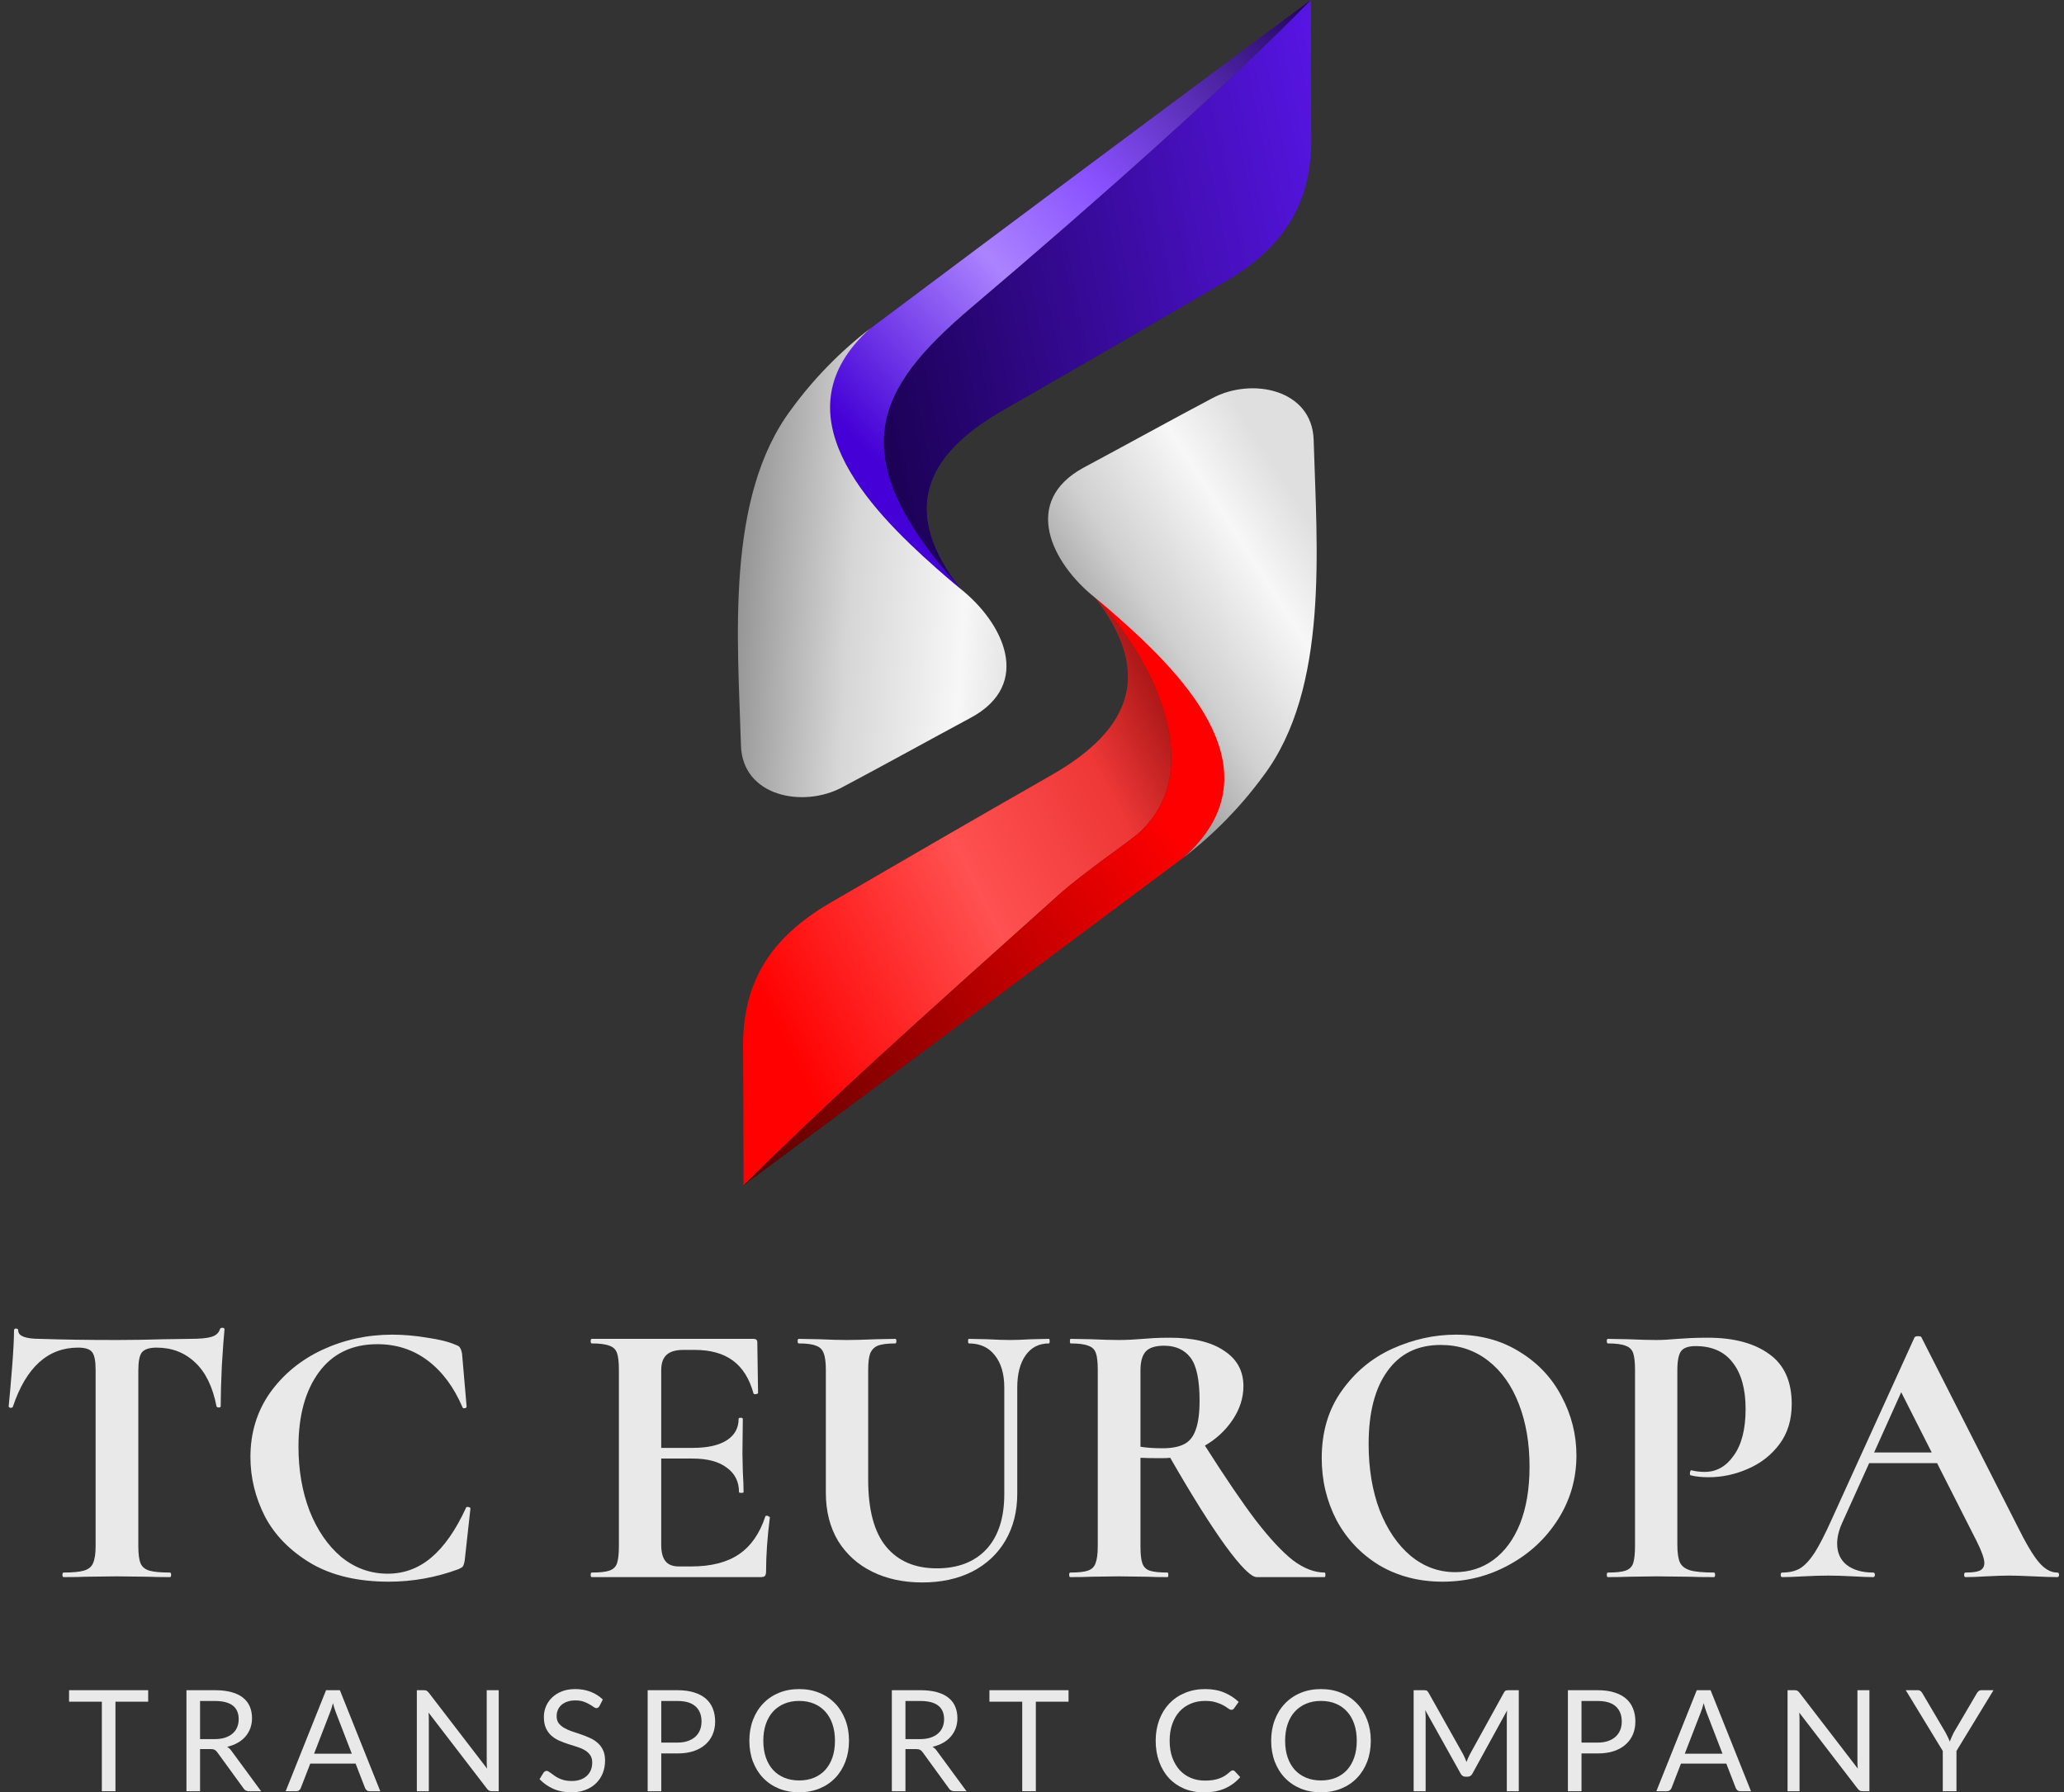 <?xml version="1.0" encoding="UTF-8"?> <svg xmlns="http://www.w3.org/2000/svg" width="175" height="152" viewBox="0 0 175 152" fill="none"><rect x="0" y="0" width="175" height="152" fill="#333333" stroke="none"/> <path d="M6.62 114.284C4.055 114.284 2.213 115.955 1.092 119.295C1.07 119.36 1.006 119.392 0.898 119.392C0.79 119.371 0.736 119.328 0.736 119.263C0.823 118.401 0.92 117.291 1.027 115.933C1.135 114.554 1.189 113.519 1.189 112.829C1.189 112.722 1.243 112.668 1.351 112.668C1.48 112.668 1.545 112.722 1.545 112.829C1.545 113.304 2.159 113.541 3.387 113.541C5.241 113.605 7.407 113.638 9.886 113.638C11.157 113.638 12.504 113.616 13.927 113.573L16.125 113.541C16.944 113.541 17.537 113.487 17.903 113.379C18.291 113.271 18.539 113.056 18.647 112.732C18.668 112.646 18.733 112.603 18.841 112.603C18.97 112.603 19.035 112.646 19.035 112.732C18.97 113.379 18.895 114.413 18.808 115.836C18.744 117.258 18.712 118.401 18.712 119.263C18.712 119.328 18.658 119.36 18.55 119.36C18.442 119.36 18.378 119.328 18.356 119.263C18.033 117.603 17.429 116.364 16.546 115.545C15.662 114.704 14.573 114.284 13.28 114.284C12.655 114.284 12.235 114.424 12.019 114.704C11.825 114.963 11.728 115.47 11.728 116.224V131.128C11.728 131.796 11.793 132.281 11.922 132.583C12.052 132.884 12.3 133.089 12.666 133.197C13.032 133.305 13.614 133.359 14.412 133.359C14.476 133.359 14.509 133.423 14.509 133.553C14.509 133.682 14.476 133.747 14.412 133.747C13.636 133.747 13.021 133.736 12.569 133.714L9.886 133.682L7.267 133.714C6.814 133.736 6.189 133.747 5.392 133.747C5.327 133.747 5.295 133.682 5.295 133.553C5.295 133.423 5.327 133.359 5.392 133.359C6.168 133.359 6.739 133.305 7.105 133.197C7.493 133.089 7.752 132.884 7.881 132.583C8.032 132.259 8.107 131.774 8.107 131.128V116.159C8.107 115.426 8.01 114.931 7.816 114.672C7.623 114.413 7.224 114.284 6.62 114.284Z" fill="#E9E9E9"></path> <path d="M33.26 113.185C34.208 113.185 35.2 113.271 36.234 113.444C37.269 113.594 38.077 113.799 38.659 114.058C38.853 114.123 38.971 114.209 39.014 114.316C39.079 114.403 39.133 114.564 39.176 114.801L39.564 119.295C39.564 119.36 39.51 119.403 39.402 119.425C39.295 119.446 39.23 119.414 39.208 119.328C38.476 117.625 37.495 116.31 36.267 115.383C35.038 114.457 33.615 113.993 31.999 113.993C29.865 113.993 28.216 114.78 27.052 116.353C25.889 117.927 25.307 120.039 25.307 122.69C25.307 124.673 25.619 126.483 26.244 128.121C26.891 129.759 27.785 131.063 28.928 132.033C30.091 132.981 31.406 133.456 32.872 133.456C34.251 133.456 35.48 133.003 36.557 132.098C37.657 131.171 38.637 129.77 39.499 127.895C39.521 127.809 39.586 127.776 39.693 127.798C39.823 127.819 39.887 127.863 39.887 127.927L39.402 132.324C39.359 132.583 39.305 132.755 39.241 132.841C39.198 132.906 39.079 132.981 38.885 133.068C36.967 133.779 34.995 134.134 32.969 134.134C30.339 134.134 28.141 133.617 26.374 132.583C24.606 131.527 23.302 130.201 22.462 128.606C21.643 126.99 21.233 125.309 21.233 123.563C21.233 121.515 21.783 119.705 22.882 118.131C24.003 116.558 25.479 115.34 27.311 114.478C29.165 113.616 31.148 113.185 33.26 113.185Z" fill="#E9E9E9"></path> <path d="M64.888 128.606C64.888 128.563 64.931 128.541 65.018 128.541C65.082 128.541 65.136 128.563 65.179 128.606C65.244 128.628 65.276 128.649 65.276 128.671C65.061 130.352 64.953 131.882 64.953 133.262C64.953 133.434 64.921 133.563 64.856 133.65C64.791 133.714 64.662 133.747 64.468 133.747H50.178C50.114 133.747 50.081 133.682 50.081 133.553C50.081 133.423 50.114 133.359 50.178 133.359C50.868 133.359 51.364 133.305 51.666 133.197C51.989 133.089 52.205 132.884 52.312 132.583C52.42 132.259 52.474 131.774 52.474 131.128V116.159C52.474 115.513 52.42 115.039 52.312 114.737C52.205 114.435 51.989 114.23 51.666 114.123C51.342 113.993 50.847 113.929 50.178 113.929C50.114 113.929 50.081 113.864 50.081 113.735C50.081 113.605 50.114 113.541 50.178 113.541H63.886C64.102 113.541 64.21 113.638 64.21 113.832L64.274 118.131C64.274 118.174 64.21 118.207 64.08 118.228C63.972 118.25 63.908 118.228 63.886 118.164C63.541 116.914 62.959 115.987 62.14 115.383C61.321 114.78 60.244 114.478 58.907 114.478H57.938C57.291 114.478 56.817 114.618 56.515 114.898C56.213 115.179 56.062 115.61 56.062 116.192V122.787H58.746C59.996 122.787 60.955 122.571 61.623 122.14C62.291 121.709 62.625 121.106 62.625 120.33C62.625 120.265 62.679 120.233 62.787 120.233C62.916 120.233 62.981 120.265 62.981 120.33L62.949 123.239L62.981 124.791C63.024 125.524 63.046 126.106 63.046 126.537C63.046 126.58 62.981 126.602 62.852 126.602C62.722 126.602 62.658 126.58 62.658 126.537C62.658 125.653 62.313 124.964 61.623 124.468C60.955 123.951 59.985 123.692 58.714 123.692H56.062V130.999C56.062 131.624 56.181 132.087 56.418 132.389C56.655 132.69 57.032 132.841 57.55 132.841H58.617C60.298 132.841 61.645 132.496 62.658 131.807C63.671 131.117 64.414 130.05 64.888 128.606Z" fill="#E9E9E9"></path> <path d="M85.151 117.679C85.151 116.515 84.882 115.599 84.343 114.931C83.826 114.263 83.093 113.929 82.145 113.929C82.101 113.929 82.08 113.864 82.08 113.735C82.08 113.605 82.101 113.541 82.145 113.541L83.696 113.573C84.515 113.616 85.173 113.638 85.668 113.638C86.078 113.638 86.671 113.616 87.447 113.573L88.934 113.541C88.977 113.541 88.998 113.605 88.998 113.735C88.998 113.864 88.977 113.929 88.934 113.929C88.093 113.929 87.436 114.263 86.962 114.931C86.487 115.599 86.25 116.515 86.25 117.679V126.666C86.25 128.175 85.916 129.501 85.248 130.643C84.58 131.785 83.632 132.669 82.403 133.294C81.196 133.897 79.795 134.199 78.2 134.199C76.605 134.199 75.194 133.897 73.965 133.294C72.737 132.69 71.767 131.818 71.055 130.675C70.366 129.511 70.021 128.154 70.021 126.602V116.159C70.021 115.513 69.956 115.039 69.827 114.737C69.719 114.435 69.504 114.23 69.18 114.123C68.879 113.993 68.394 113.929 67.726 113.929C67.661 113.929 67.629 113.864 67.629 113.735C67.629 113.605 67.661 113.541 67.726 113.541L69.439 113.573C70.43 113.616 71.217 113.638 71.799 113.638C72.446 113.638 73.265 113.616 74.256 113.573L75.905 113.541C75.97 113.541 76.002 113.605 76.002 113.735C76.002 113.864 75.97 113.929 75.905 113.929C75.237 113.929 74.741 113.993 74.418 114.123C74.116 114.252 73.9 114.478 73.771 114.801C73.663 115.103 73.61 115.577 73.61 116.224V125.47C73.61 128.035 74.116 129.932 75.129 131.16C76.142 132.389 77.575 133.003 79.429 133.003C81.218 133.003 82.619 132.464 83.632 131.386C84.645 130.287 85.151 128.725 85.151 126.699V117.679Z" fill="#E9E9E9"></path> <path d="M112.312 133.359C112.355 133.359 112.377 133.423 112.377 133.553C112.377 133.682 112.355 133.747 112.312 133.747H106.557C106.083 133.747 105.2 132.863 103.906 131.096C102.613 129.307 101.051 126.817 99.219 123.627C99.046 123.649 98.798 123.66 98.475 123.66C97.634 123.66 97.042 123.649 96.697 123.627V131.128C96.697 131.796 96.751 132.281 96.859 132.583C96.966 132.884 97.171 133.089 97.473 133.197C97.796 133.305 98.303 133.359 98.992 133.359C99.035 133.359 99.057 133.423 99.057 133.553C99.057 133.682 99.035 133.747 98.992 133.747C98.281 133.747 97.721 133.736 97.311 133.714L94.854 133.682L92.494 133.714C92.063 133.736 91.481 133.747 90.748 133.747C90.684 133.747 90.651 133.682 90.651 133.553C90.651 133.423 90.684 133.359 90.748 133.359C91.438 133.359 91.934 133.305 92.235 133.197C92.559 133.089 92.774 132.884 92.882 132.583C93.011 132.259 93.076 131.774 93.076 131.128V116.159C93.076 115.513 93.022 115.039 92.914 114.737C92.807 114.435 92.591 114.23 92.268 114.123C91.944 113.993 91.449 113.929 90.781 113.929C90.737 113.929 90.716 113.864 90.716 113.735C90.716 113.605 90.737 113.541 90.781 113.541L92.494 113.573C93.486 113.616 94.272 113.638 94.854 113.638C95.479 113.638 96.169 113.605 96.923 113.541C97.16 113.519 97.462 113.497 97.828 113.476C98.216 113.454 98.669 113.444 99.186 113.444C101.169 113.444 102.699 113.81 103.777 114.543C104.876 115.254 105.426 116.256 105.426 117.549C105.426 118.541 105.124 119.489 104.521 120.394C103.917 121.3 103.13 122.032 102.161 122.593C103.885 125.309 105.329 127.431 106.493 128.962C107.678 130.492 108.723 131.613 109.629 132.324C110.555 133.014 111.45 133.359 112.312 133.359ZM96.697 122.69C97.214 122.776 97.839 122.819 98.572 122.819C99.348 122.819 99.962 122.701 100.415 122.464C100.867 122.226 101.191 121.817 101.385 121.235C101.6 120.653 101.708 119.834 101.708 118.778C101.708 117.011 101.449 115.793 100.932 115.125C100.415 114.457 99.671 114.123 98.701 114.123C97.969 114.123 97.451 114.284 97.15 114.607C96.848 114.931 96.697 115.47 96.697 116.224V122.69Z" fill="#E9E9E9"></path> <path d="M122.314 134.134C120.309 134.134 118.52 133.671 116.947 132.744C115.395 131.796 114.188 130.524 113.326 128.929C112.486 127.313 112.065 125.556 112.065 123.66C112.065 121.44 112.626 119.543 113.746 117.97C114.867 116.375 116.3 115.179 118.046 114.381C119.814 113.584 121.613 113.185 123.445 113.185C125.493 113.185 127.292 113.67 128.844 114.64C130.396 115.588 131.582 116.849 132.401 118.422C133.241 119.996 133.661 121.666 133.661 123.433C133.661 125.395 133.144 127.194 132.11 128.832C131.075 130.47 129.685 131.764 127.939 132.712C126.215 133.66 124.34 134.134 122.314 134.134ZM123.381 133.326C124.588 133.326 125.665 132.981 126.614 132.292C127.583 131.58 128.338 130.557 128.877 129.22C129.415 127.863 129.685 126.246 129.685 124.371C129.685 122.388 129.383 120.621 128.78 119.069C128.176 117.496 127.303 116.267 126.161 115.383C125.019 114.5 123.682 114.058 122.152 114.058C120.191 114.058 118.682 114.801 117.626 116.289C116.57 117.754 116.042 119.813 116.042 122.464C116.042 124.554 116.354 126.429 116.979 128.089C117.626 129.727 118.499 131.009 119.598 131.936C120.719 132.863 121.98 133.326 123.381 133.326Z" fill="#E9E9E9"></path> <path d="M142.217 130.999C142.217 131.688 142.292 132.195 142.443 132.518C142.594 132.82 142.874 133.035 143.283 133.165C143.714 133.294 144.393 133.359 145.32 133.359C145.385 133.359 145.417 133.423 145.417 133.553C145.417 133.682 145.385 133.747 145.32 133.747C144.437 133.747 143.747 133.736 143.251 133.714L140.438 133.682L138.078 133.714C137.647 133.736 137.065 133.747 136.333 133.747C136.268 133.747 136.236 133.682 136.236 133.553C136.236 133.423 136.268 133.359 136.333 133.359C137.022 133.359 137.518 133.305 137.82 133.197C138.143 133.089 138.359 132.884 138.466 132.583C138.574 132.259 138.628 131.774 138.628 131.128V116.159C138.628 115.513 138.574 115.039 138.466 114.737C138.359 114.435 138.143 114.23 137.82 114.123C137.496 113.993 137.001 113.929 136.333 113.929C136.268 113.929 136.236 113.864 136.236 113.735C136.236 113.605 136.268 113.541 136.333 113.541L138.046 113.573C139.037 113.616 139.824 113.638 140.406 113.638C140.923 113.638 141.538 113.605 142.249 113.541C142.529 113.519 142.885 113.497 143.316 113.476C143.747 113.454 144.243 113.444 144.803 113.444C147.001 113.444 148.736 113.907 150.008 114.834C151.28 115.739 151.915 117.151 151.915 119.069C151.915 120.405 151.571 121.537 150.881 122.464C150.191 123.39 149.297 124.091 148.198 124.565C147.12 125.039 146.01 125.276 144.868 125.276C144.286 125.276 143.779 125.222 143.348 125.115C143.305 125.115 143.283 125.061 143.283 124.953C143.283 124.888 143.294 124.824 143.316 124.759C143.359 124.694 143.402 124.673 143.445 124.694C143.768 124.78 144.135 124.824 144.544 124.824C145.536 124.824 146.355 124.36 147.001 123.433C147.669 122.507 148.004 121.192 148.004 119.489C148.004 117.787 147.637 116.472 146.904 115.545C146.193 114.618 145.148 114.155 143.768 114.155C143.165 114.155 142.755 114.295 142.54 114.575C142.324 114.855 142.217 115.405 142.217 116.224V130.999Z" fill="#E9E9E9"></path> <path d="M174.421 133.359C174.528 133.359 174.582 133.423 174.582 133.553C174.582 133.682 174.528 133.747 174.421 133.747C173.989 133.747 173.321 133.725 172.416 133.682C171.468 133.639 170.789 133.617 170.379 133.617C169.841 133.617 169.183 133.639 168.407 133.682C167.674 133.725 167.093 133.747 166.661 133.747C166.575 133.747 166.532 133.682 166.532 133.553C166.532 133.423 166.575 133.359 166.661 133.359C167.222 133.359 167.621 133.305 167.858 133.197C168.116 133.068 168.246 132.852 168.246 132.55C168.246 132.184 168.03 131.57 167.599 130.708L164.237 124.08H158.482L156.187 129.156C155.907 129.781 155.766 130.363 155.766 130.902C155.766 131.677 156.036 132.281 156.575 132.712C157.135 133.143 157.879 133.359 158.805 133.359C158.913 133.359 158.967 133.423 158.967 133.553C158.967 133.682 158.913 133.747 158.805 133.747C158.417 133.747 157.857 133.725 157.124 133.682C156.305 133.639 155.594 133.617 154.991 133.617C154.409 133.617 153.708 133.639 152.889 133.682C152.156 133.725 151.564 133.747 151.111 133.747C151.025 133.747 150.982 133.682 150.982 133.553C150.982 133.423 151.025 133.359 151.111 133.359C151.714 133.359 152.221 133.24 152.63 133.003C153.04 132.744 153.449 132.302 153.859 131.677C154.268 131.031 154.753 130.083 155.314 128.832L162.329 113.411C162.372 113.347 162.469 113.314 162.62 113.314C162.793 113.314 162.89 113.347 162.911 113.411L170.994 129.317C171.748 130.848 172.373 131.904 172.869 132.486C173.364 133.068 173.882 133.359 174.421 133.359ZM158.902 123.175H163.784L161.198 118.067L158.902 123.175Z" fill="#E9E9E9"></path> <path d="M12.564 144.311H9.789V151.904H8.636V144.311H5.855V143.337H12.564V144.311Z" fill="#E9E9E9"></path> <path d="M18.181 147.486C18.516 147.486 18.811 147.446 19.066 147.367C19.325 147.283 19.541 147.167 19.712 147.02C19.887 146.868 20.019 146.689 20.107 146.482C20.194 146.274 20.238 146.045 20.238 145.794C20.238 145.284 20.071 144.899 19.736 144.64C19.401 144.381 18.899 144.252 18.229 144.252H16.962V147.486H18.181ZM22.139 151.904H21.111C20.9 151.904 20.744 151.823 20.645 151.659L18.421 148.598C18.353 148.503 18.279 148.435 18.199 148.395C18.124 148.351 18.004 148.329 17.841 148.329H16.962V151.904H15.808V143.337H18.229C18.771 143.337 19.24 143.393 19.634 143.504C20.029 143.612 20.354 143.769 20.609 143.977C20.868 144.184 21.059 144.435 21.183 144.73C21.306 145.021 21.368 145.348 21.368 145.71C21.368 146.013 21.32 146.296 21.225 146.559C21.129 146.822 20.989 147.06 20.806 147.271C20.627 147.478 20.406 147.656 20.142 147.803C19.883 147.95 19.588 148.062 19.258 148.138C19.405 148.222 19.533 148.343 19.64 148.503L22.139 151.904Z" fill="#E9E9E9"></path> <path d="M29.828 148.724L28.482 145.238C28.442 145.134 28.401 145.015 28.357 144.879C28.313 144.74 28.271 144.592 28.231 144.437C28.148 144.76 28.062 145.029 27.974 145.244L26.629 148.724H29.828ZM32.243 151.904H31.346C31.242 151.904 31.159 151.879 31.095 151.827C31.031 151.775 30.983 151.709 30.951 151.629L30.15 149.561H26.306L25.505 151.629C25.481 151.701 25.435 151.765 25.367 151.821C25.3 151.877 25.216 151.904 25.116 151.904H24.22L27.645 143.337H28.817L32.243 151.904Z" fill="#E9E9E9"></path> <path d="M42.284 143.337V151.904H41.704C41.613 151.904 41.535 151.888 41.471 151.857C41.411 151.825 41.352 151.771 41.292 151.695L36.336 145.238C36.343 145.338 36.349 145.435 36.353 145.531C36.357 145.627 36.359 145.716 36.359 145.8V151.904H35.343V143.337H35.941C35.993 143.337 36.036 143.341 36.072 143.349C36.108 143.353 36.14 143.363 36.168 143.379C36.196 143.391 36.224 143.411 36.252 143.439C36.28 143.462 36.31 143.494 36.342 143.534L41.298 149.985C41.29 149.882 41.282 149.782 41.274 149.686C41.27 149.587 41.268 149.493 41.268 149.405V143.337H42.284Z" fill="#E9E9E9"></path> <path d="M50.83 144.676C50.794 144.736 50.754 144.782 50.71 144.814C50.671 144.842 50.621 144.855 50.561 144.855C50.493 144.855 50.413 144.822 50.322 144.754C50.23 144.686 50.115 144.612 49.975 144.533C49.84 144.449 49.674 144.373 49.479 144.305C49.288 144.238 49.054 144.204 48.779 144.204C48.52 144.204 48.291 144.24 48.092 144.311C47.896 144.379 47.731 144.473 47.596 144.592C47.464 144.712 47.364 144.853 47.297 145.017C47.229 145.176 47.195 145.35 47.195 145.537C47.195 145.776 47.253 145.975 47.368 146.135C47.488 146.29 47.643 146.424 47.835 146.535C48.03 146.647 48.249 146.745 48.492 146.828C48.739 146.908 48.991 146.992 49.246 147.08C49.505 147.167 49.756 147.267 49.999 147.379C50.246 147.486 50.465 147.624 50.657 147.791C50.852 147.958 51.007 148.164 51.123 148.407C51.242 148.65 51.302 148.949 51.302 149.304C51.302 149.678 51.239 150.031 51.111 150.362C50.983 150.689 50.796 150.974 50.549 151.217C50.306 151.46 50.005 151.651 49.646 151.791C49.291 151.93 48.887 152 48.432 152C47.874 152 47.368 151.9 46.914 151.701C46.46 151.498 46.071 151.225 45.748 150.882L46.083 150.332C46.115 150.288 46.153 150.252 46.197 150.224C46.244 150.192 46.296 150.177 46.352 150.177C46.404 150.177 46.462 150.198 46.525 150.242C46.593 150.282 46.669 150.334 46.752 150.398C46.836 150.462 46.932 150.531 47.039 150.607C47.147 150.683 47.269 150.753 47.404 150.816C47.544 150.88 47.701 150.934 47.877 150.978C48.052 151.018 48.249 151.037 48.468 151.037C48.743 151.037 48.989 151 49.204 150.924C49.419 150.848 49.6 150.743 49.748 150.607C49.899 150.468 50.015 150.302 50.095 150.111C50.174 149.919 50.214 149.706 50.214 149.471C50.214 149.212 50.154 149.001 50.035 148.837C49.919 148.67 49.766 148.53 49.575 148.419C49.383 148.307 49.164 148.214 48.917 148.138C48.67 148.058 48.419 147.978 48.163 147.899C47.908 147.815 47.657 147.719 47.41 147.612C47.163 147.504 46.944 147.365 46.752 147.193C46.561 147.022 46.406 146.809 46.286 146.553C46.171 146.294 46.113 145.975 46.113 145.597C46.113 145.294 46.171 145.001 46.286 144.718C46.406 144.435 46.577 144.184 46.8 143.965C47.028 143.745 47.304 143.57 47.631 143.439C47.962 143.307 48.341 143.241 48.767 143.241C49.246 143.241 49.68 143.317 50.071 143.468C50.465 143.62 50.812 143.839 51.111 144.126L50.83 144.676Z" fill="#E9E9E9"></path> <path d="M57.442 147.779C57.773 147.779 58.064 147.735 58.315 147.648C58.57 147.56 58.783 147.438 58.955 147.283C59.13 147.123 59.262 146.934 59.349 146.715C59.437 146.496 59.481 146.254 59.481 145.991C59.481 145.445 59.312 145.019 58.973 144.712C58.638 144.405 58.128 144.252 57.442 144.252H56.067V147.779H57.442ZM57.442 143.337C57.984 143.337 58.455 143.401 58.853 143.528C59.256 143.652 59.589 143.829 59.852 144.06C60.115 144.291 60.31 144.57 60.438 144.897C60.569 145.224 60.635 145.589 60.635 145.991C60.635 146.39 60.565 146.755 60.425 147.086C60.286 147.416 60.081 147.701 59.81 147.941C59.543 148.18 59.21 148.367 58.811 148.503C58.417 148.634 57.96 148.7 57.442 148.7H56.067V151.904H54.913V143.337H57.442Z" fill="#E9E9E9"></path> <path d="M71.984 147.624C71.984 148.265 71.882 148.855 71.679 149.393C71.475 149.927 71.188 150.388 70.818 150.774C70.447 151.161 70.001 151.462 69.478 151.677C68.96 151.888 68.386 151.994 67.757 151.994C67.127 151.994 66.553 151.888 66.035 151.677C65.516 151.462 65.072 151.161 64.701 150.774C64.331 150.388 64.044 149.927 63.84 149.393C63.637 148.855 63.535 148.265 63.535 147.624C63.535 146.982 63.637 146.394 63.84 145.86C64.044 145.322 64.331 144.859 64.701 144.473C65.072 144.082 65.516 143.779 66.035 143.564C66.553 143.349 67.127 143.241 67.757 143.241C68.386 143.241 68.96 143.349 69.478 143.564C70.001 143.779 70.447 144.082 70.818 144.473C71.188 144.859 71.475 145.322 71.679 145.86C71.882 146.394 71.984 146.982 71.984 147.624ZM70.794 147.624C70.794 147.098 70.722 146.625 70.579 146.207C70.435 145.788 70.232 145.435 69.969 145.148C69.706 144.857 69.387 144.634 69.012 144.479C68.637 144.323 68.219 144.246 67.757 144.246C67.298 144.246 66.882 144.323 66.507 144.479C66.132 144.634 65.811 144.857 65.544 145.148C65.281 145.435 65.078 145.788 64.934 146.207C64.791 146.625 64.719 147.098 64.719 147.624C64.719 148.15 64.791 148.622 64.934 149.041C65.078 149.455 65.281 149.808 65.544 150.099C65.811 150.386 66.132 150.607 66.507 150.762C66.882 150.914 67.298 150.99 67.757 150.99C68.219 150.99 68.637 150.914 69.012 150.762C69.387 150.607 69.706 150.386 69.969 150.099C70.232 149.808 70.435 149.455 70.579 149.041C70.722 148.622 70.794 148.15 70.794 147.624Z" fill="#E9E9E9"></path> <path d="M77.99 147.486C78.324 147.486 78.619 147.446 78.874 147.367C79.133 147.283 79.349 147.167 79.52 147.02C79.695 146.868 79.827 146.689 79.915 146.482C80.002 146.274 80.046 146.045 80.046 145.794C80.046 145.284 79.879 144.899 79.544 144.64C79.209 144.381 78.707 144.252 78.037 144.252H76.77V147.486H77.99ZM81.947 151.904H80.919C80.708 151.904 80.552 151.823 80.453 151.659L78.229 148.598C78.161 148.503 78.087 148.435 78.007 148.395C77.932 148.351 77.812 148.329 77.649 148.329H76.77V151.904H75.616V143.337H78.037C78.579 143.337 79.048 143.393 79.442 143.504C79.837 143.612 80.162 143.769 80.417 143.977C80.676 144.184 80.867 144.435 80.991 144.73C81.114 145.021 81.176 145.348 81.176 145.71C81.176 146.013 81.128 146.296 81.033 146.559C80.937 146.822 80.797 147.06 80.614 147.271C80.435 147.478 80.214 147.656 79.951 147.803C79.691 147.95 79.397 148.062 79.066 148.138C79.213 148.222 79.341 148.343 79.448 148.503L81.947 151.904Z" fill="#E9E9E9"></path> <path d="M90.599 144.311H87.825V151.904H86.671V144.311H83.891V143.337H90.599V144.311Z" fill="#E9E9E9"></path> <path d="M104.528 150.135C104.592 150.135 104.648 150.161 104.696 150.212L105.156 150.709C104.805 151.115 104.379 151.432 103.877 151.659C103.378 151.886 102.774 152 102.065 152C101.451 152 100.893 151.894 100.391 151.683C99.889 151.468 99.46 151.169 99.106 150.786C98.751 150.4 98.476 149.937 98.28 149.399C98.085 148.861 97.987 148.269 97.987 147.624C97.987 146.978 98.089 146.386 98.292 145.848C98.496 145.31 98.781 144.848 99.147 144.461C99.518 144.074 99.96 143.775 100.475 143.564C100.989 143.349 101.557 143.241 102.179 143.241C102.788 143.241 103.326 143.339 103.793 143.534C104.259 143.729 104.67 143.995 105.024 144.329L104.642 144.861C104.618 144.901 104.586 144.935 104.546 144.963C104.51 144.987 104.46 144.999 104.397 144.999C104.325 144.999 104.237 144.961 104.134 144.885C104.03 144.806 103.894 144.718 103.727 144.622C103.56 144.527 103.35 144.441 103.099 144.365C102.848 144.285 102.539 144.246 102.173 144.246C101.73 144.246 101.326 144.323 100.959 144.479C100.592 144.63 100.275 144.851 100.008 145.142C99.745 145.433 99.54 145.788 99.392 146.207C99.245 146.625 99.171 147.098 99.171 147.624C99.171 148.158 99.247 148.634 99.398 149.053C99.554 149.471 99.763 149.826 100.026 150.117C100.293 150.404 100.606 150.623 100.965 150.774C101.328 150.926 101.718 151.002 102.137 151.002C102.392 151.002 102.621 150.988 102.824 150.96C103.032 150.928 103.221 150.88 103.392 150.816C103.568 150.753 103.729 150.673 103.877 150.577C104.028 150.477 104.177 150.36 104.325 150.224C104.393 150.165 104.46 150.135 104.528 150.135Z" fill="#E9E9E9"></path> <path d="M116.226 147.624C116.226 148.265 116.125 148.855 115.921 149.393C115.718 149.927 115.431 150.388 115.06 150.774C114.69 151.161 114.243 151.462 113.721 151.677C113.203 151.888 112.629 151.994 111.999 151.994C111.369 151.994 110.795 151.888 110.277 151.677C109.759 151.462 109.315 151.161 108.944 150.774C108.573 150.388 108.286 149.927 108.083 149.393C107.88 148.855 107.778 148.265 107.778 147.624C107.778 146.982 107.88 146.394 108.083 145.86C108.286 145.322 108.573 144.859 108.944 144.473C109.315 144.082 109.759 143.779 110.277 143.564C110.795 143.349 111.369 143.241 111.999 143.241C112.629 143.241 113.203 143.349 113.721 143.564C114.243 143.779 114.69 144.082 115.06 144.473C115.431 144.859 115.718 145.322 115.921 145.86C116.125 146.394 116.226 146.982 116.226 147.624ZM115.036 147.624C115.036 147.098 114.965 146.625 114.821 146.207C114.678 145.788 114.474 145.435 114.211 145.148C113.948 144.857 113.629 144.634 113.255 144.479C112.88 144.323 112.462 144.246 111.999 144.246C111.541 144.246 111.124 144.323 110.75 144.479C110.375 144.634 110.054 144.857 109.787 145.148C109.524 145.435 109.321 145.788 109.177 146.207C109.034 146.625 108.962 147.098 108.962 147.624C108.962 148.15 109.034 148.622 109.177 149.041C109.321 149.455 109.524 149.808 109.787 150.099C110.054 150.386 110.375 150.607 110.75 150.762C111.124 150.914 111.541 150.99 111.999 150.99C112.462 150.99 112.88 150.914 113.255 150.762C113.629 150.607 113.948 150.386 114.211 150.099C114.474 149.808 114.678 149.455 114.821 149.041C114.965 148.622 115.036 148.15 115.036 147.624Z" fill="#E9E9E9"></path> <path d="M128.773 143.337V151.904H127.757V145.609C127.757 145.525 127.759 145.435 127.763 145.34C127.771 145.244 127.778 145.146 127.786 145.047L124.845 150.404C124.753 150.583 124.614 150.673 124.426 150.673H124.259C124.072 150.673 123.932 150.583 123.84 150.404L120.839 145.023C120.863 145.234 120.875 145.429 120.875 145.609V151.904H119.859V143.337H120.714C120.817 143.337 120.897 143.347 120.953 143.367C121.009 143.387 121.062 143.442 121.114 143.534L124.074 148.807C124.121 148.903 124.167 149.003 124.211 149.106C124.259 149.21 124.303 149.316 124.343 149.423C124.383 149.316 124.424 149.21 124.468 149.106C124.512 148.999 124.56 148.897 124.612 148.801L127.517 143.534C127.565 143.442 127.617 143.387 127.673 143.367C127.733 143.347 127.814 143.337 127.918 143.337H128.773Z" fill="#E9E9E9"></path> <path d="M135.466 147.779C135.797 147.779 136.087 147.735 136.339 147.648C136.594 147.56 136.807 147.438 136.978 147.283C137.154 147.123 137.285 146.934 137.373 146.715C137.461 146.496 137.504 146.254 137.504 145.991C137.504 145.445 137.335 145.019 136.996 144.712C136.661 144.405 136.151 144.252 135.466 144.252H134.091V147.779H135.466ZM135.466 143.337C136.008 143.337 136.478 143.401 136.877 143.528C137.279 143.652 137.612 143.829 137.875 144.06C138.138 144.291 138.333 144.57 138.461 144.897C138.593 145.224 138.658 145.589 138.658 145.991C138.658 146.39 138.589 146.755 138.449 147.086C138.31 147.416 138.104 147.701 137.833 147.941C137.566 148.18 137.233 148.367 136.835 148.503C136.44 148.634 135.984 148.7 135.466 148.7H134.091V151.904H132.937V143.337H135.466Z" fill="#E9E9E9"></path> <path d="M146.045 148.724L144.7 145.238C144.66 145.134 144.619 145.015 144.575 144.879C144.531 144.74 144.489 144.592 144.449 144.437C144.365 144.76 144.28 145.029 144.192 145.244L142.847 148.724H146.045ZM148.461 151.904H147.564C147.46 151.904 147.377 151.879 147.313 151.827C147.249 151.775 147.201 151.709 147.169 151.629L146.368 149.561H142.524L141.723 151.629C141.699 151.701 141.653 151.765 141.585 151.821C141.518 151.877 141.434 151.904 141.334 151.904H140.437L143.863 143.337H145.035L148.461 151.904Z" fill="#E9E9E9"></path> <path d="M158.502 143.337V151.904H157.922C157.831 151.904 157.753 151.888 157.689 151.857C157.629 151.825 157.57 151.771 157.51 151.695L152.553 145.238C152.561 145.338 152.567 145.435 152.571 145.531C152.575 145.627 152.577 145.716 152.577 145.8V151.904H151.561V143.337H152.159C152.211 143.337 152.254 143.341 152.29 143.349C152.326 143.353 152.358 143.363 152.386 143.379C152.414 143.391 152.442 143.411 152.47 143.439C152.498 143.462 152.527 143.494 152.559 143.534L157.516 149.985C157.508 149.882 157.5 149.782 157.492 149.686C157.488 149.587 157.486 149.493 157.486 149.405V143.337H158.502Z" fill="#E9E9E9"></path> <path d="M165.882 148.491V151.904H164.722V148.491L161.583 143.337H162.6C162.703 143.337 162.785 143.363 162.845 143.415C162.905 143.462 162.956 143.526 163 143.606L164.961 146.936C165.033 147.076 165.099 147.207 165.159 147.331C165.218 147.45 165.27 147.572 165.314 147.695C165.358 147.572 165.408 147.45 165.464 147.331C165.519 147.207 165.581 147.076 165.649 146.936L167.604 143.606C167.64 143.538 167.69 143.476 167.753 143.421C167.817 143.365 167.899 143.337 167.999 143.337H169.021L165.882 148.491Z" fill="#E9E9E9"></path> <g clip-path="url(#clip0_642_36)"> <path fill-rule="evenodd" clip-rule="evenodd" d="M103.811 23.942C108.859 21.006 111.334 17.198 111.173 11.317C111.152 7.541 111.141 3.776 111.141 0C104.59 6.736 93.225 16.869 82.379 26.058C74.117 33.058 71.299 38.609 81.393 49.883C76.485 43.533 78.157 38.726 85.058 34.79C91.252 31.238 97.639 27.537 103.811 23.942Z" fill="url(#paint0_linear_642_36)"></path> <path d="M71.085 52.233C74.181 52.733 79.786 53.382 81.393 49.883C71.299 38.609 74.117 33.058 82.379 26.058C93.225 16.869 104.59 6.736 111.141 0C98.675 9.26 86.233 18.542 73.817 27.845C69.777 31.452 67.268 36.447 66.798 41.821C66.605 45.565 67.612 50.106 71.085 52.233Z" fill="url(#paint1_linear_642_36)"></path> <path d="M81.373 49.883C81.373 49.883 80.623 49.277 79.38 48.181C73.507 42.98 65.835 34.939 73.797 27.845C71.242 29.806 68.983 32.12 67.089 34.716C61.484 42.193 62.556 54.244 62.824 63.221C62.952 67.549 68.096 68.539 71.396 66.773C74.965 64.88 78.801 62.753 82.284 60.881C87.631 58.02 85.059 52.776 81.373 49.883Z" fill="url(#paint2_linear_642_36)"></path> <path fill-rule="evenodd" clip-rule="evenodd" d="M70.369 76.579C65.322 79.536 62.847 83.333 63.007 89.214C63.029 92.994 63.039 96.766 63.039 100.531C70.323 93.303 77.091 87.24 89.659 75.983C92.037 73.853 95.779 71.364 96.623 70.582C102.801 64.854 96.976 54.819 92.809 50.638C97.727 56.977 96.045 61.795 89.155 65.73C82.928 69.282 76.552 72.984 70.369 76.579Z" fill="url(#paint3_linear_642_36)"></path> <path d="M103.118 48.287C100.031 47.776 94.416 47.128 92.809 50.638C96.976 54.819 102.801 64.854 96.623 70.582C95.779 71.364 92.037 73.853 89.659 75.983C77.091 87.24 70.323 93.303 63.039 100.531C75.506 91.271 87.954 81.993 100.385 72.697C104.432 69.082 106.942 64.074 107.404 58.689C107.597 54.945 106.59 50.414 103.118 48.287Z" fill="url(#paint4_linear_642_36)"></path> <path d="M92.81 50.659C92.81 50.659 93.56 51.255 94.803 52.361C100.686 57.562 108.348 65.592 100.386 72.697C102.936 70.73 105.194 68.417 107.094 65.826C112.731 58.381 111.638 46.288 111.381 37.311C111.252 32.993 106.119 31.993 102.808 33.758C99.207 35.662 95.371 37.789 91.888 39.651C86.552 42.544 89.188 47.755 92.81 50.659Z" fill="url(#paint5_linear_642_36)"></path> </g> <defs> <linearGradient id="paint0_linear_642_36" x1="124.577" y1="26.24" x2="72.968" y2="36.78" gradientUnits="userSpaceOnUse"> <stop stop-color="#6219FF"></stop> <stop offset="1" stop-color="#190050"></stop> </linearGradient> <linearGradient id="paint1_linear_642_36" x1="111.286" y1="2.68663e-06" x2="72.059" y2="36.765" gradientUnits="userSpaceOnUse"> <stop stop-color="#1F025C"></stop> <stop offset="0.448" stop-color="#8951FF"></stop> <stop offset="0.651" stop-color="#AB83FF"></stop> <stop offset="1" stop-color="#4400D6"></stop> </linearGradient> <linearGradient id="paint2_linear_642_36" x1="89.507" y1="48.968" x2="62.536" y2="47.133" gradientUnits="userSpaceOnUse"> <stop offset="0.06" stop-color="#DDDDDD"></stop> <stop offset="0.28" stop-color="#F7F7F7"></stop> <stop offset="0.64" stop-color="#D6D6D6"></stop> <stop offset="1" stop-color="#939393"></stop> </linearGradient> <linearGradient id="paint3_linear_642_36" x1="62.91" y1="81.441" x2="104.957" y2="59.631" gradientUnits="userSpaceOnUse"> <stop stop-color="#FF0101"></stop> <stop offset="0.432" stop-color="#FF5151"></stop> <stop offset="0.724" stop-color="#EE3737"></stop> <stop offset="1" stop-color="#7C0101"></stop> </linearGradient> <linearGradient id="paint4_linear_642_36" x1="62.896" y1="98.998" x2="99.73" y2="70.409" gradientUnits="userSpaceOnUse"> <stop stop-color="#5C0000"></stop> <stop offset="1" stop-color="#FF0000"></stop> <stop offset="1" stop-color="#FF0000"></stop> </linearGradient> <linearGradient id="paint5_linear_642_36" x1="113.569" y1="45.011" x2="91.428" y2="59.178" gradientUnits="userSpaceOnUse"> <stop offset="0.06" stop-color="#DFDFDF"></stop> <stop offset="0.286" stop-color="#F7F7F7"></stop> <stop offset="0.64" stop-color="#D0D0D0"></stop> <stop offset="0.994" stop-color="#8F8F8F"></stop> </linearGradient> <clipPath id="clip0_642_36"> <rect width="49.069" height="100.531" fill="white" transform="translate(62.555)"></rect> </clipPath> </defs> </svg> 